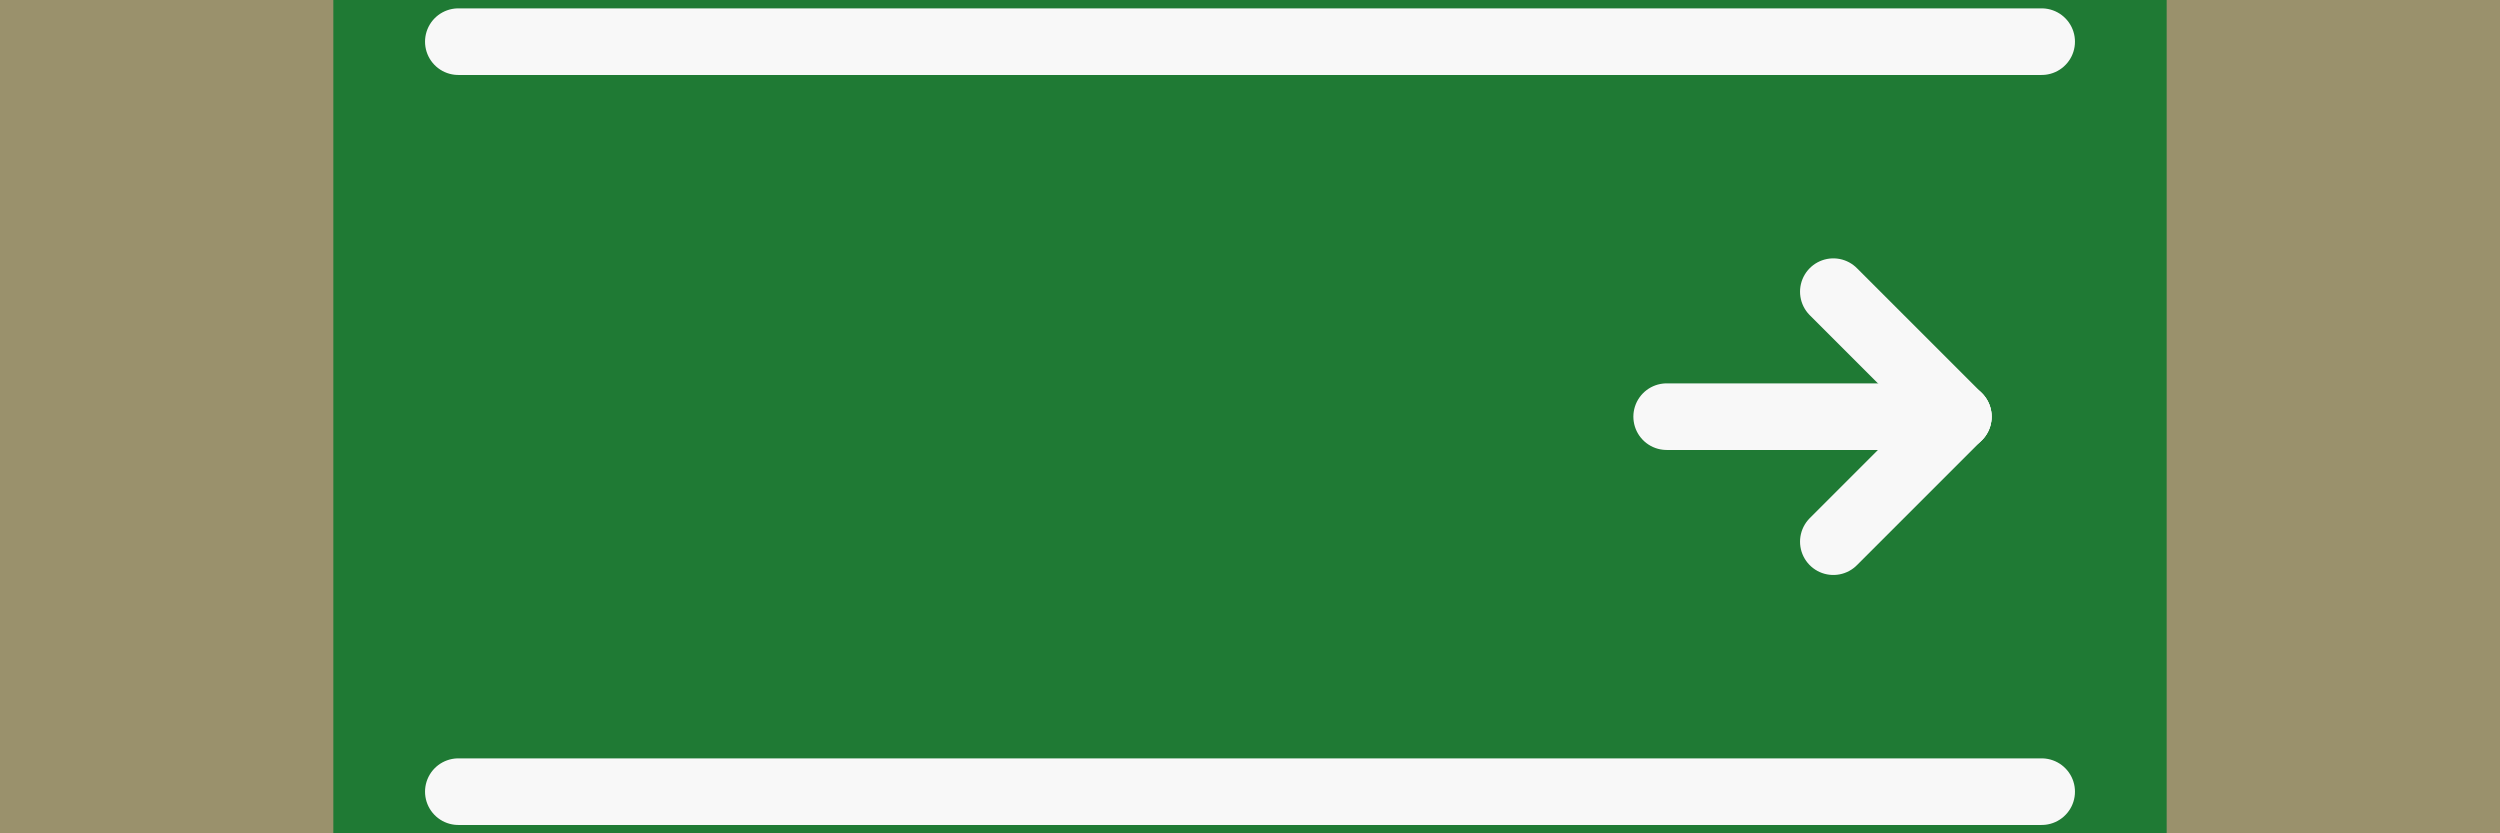 <?xml version='1.0' encoding='UTF-8' standalone='no'?>
<!-- Created with Fritzing (http://www.fritzing.org/) -->
<svg xmlns:svg='http://www.w3.org/2000/svg' xmlns='http://www.w3.org/2000/svg' version='1.2' baseProfile='tiny' x='0in' y='0in' width='0.3in' height='0.1in' viewBox='0 0 7.62 2.54' >
<rect x="0" y="0" width="7.62" height="2.54" fill="#333333" stroke="none"/>
<g id='breadboard'>
<path fill='#1F7A34' stroke='none' stroke-width='0' d='M0,0l7.62,0 0,2.54 -7.62,0 0,-2.54z
'/>
<rect id='connector0pad' connectorname='FEED' x='0' y='0' width='1.016' height='2.54' stroke='none' stroke-width='0' fill='#9A916C' stroke-linecap='round'/>
<rect id='connector1pad' connectorname='NC' x='6.604' y='0' width='1.016' height='2.54' stroke='none' stroke-width='0' fill='#9A916C' stroke-linecap='round'/>
<line x1='1.397' y1='2.413' x2='6.223' y2='2.413' stroke='#f8f8f8' stroke-width='0.203' stroke-linecap='round'/>
<line x1='1.397' y1='0.127' x2='6.223' y2='0.127' stroke='#f8f8f8' stroke-width='0.203' stroke-linecap='round'/>
<line x1='5.08' y1='1.27' x2='5.969' y2='1.27' stroke='#f8f8f8' stroke-width='0.203' stroke-linecap='round'/>
<line x1='5.969' y1='1.27' x2='5.588' y2='0.889' stroke='#f8f8f8' stroke-width='0.203' stroke-linecap='round'/>
<line x1='5.969' y1='1.27' x2='5.588' y2='1.651' stroke='#f8f8f8' stroke-width='0.203' stroke-linecap='round'/>
</g>
</svg>